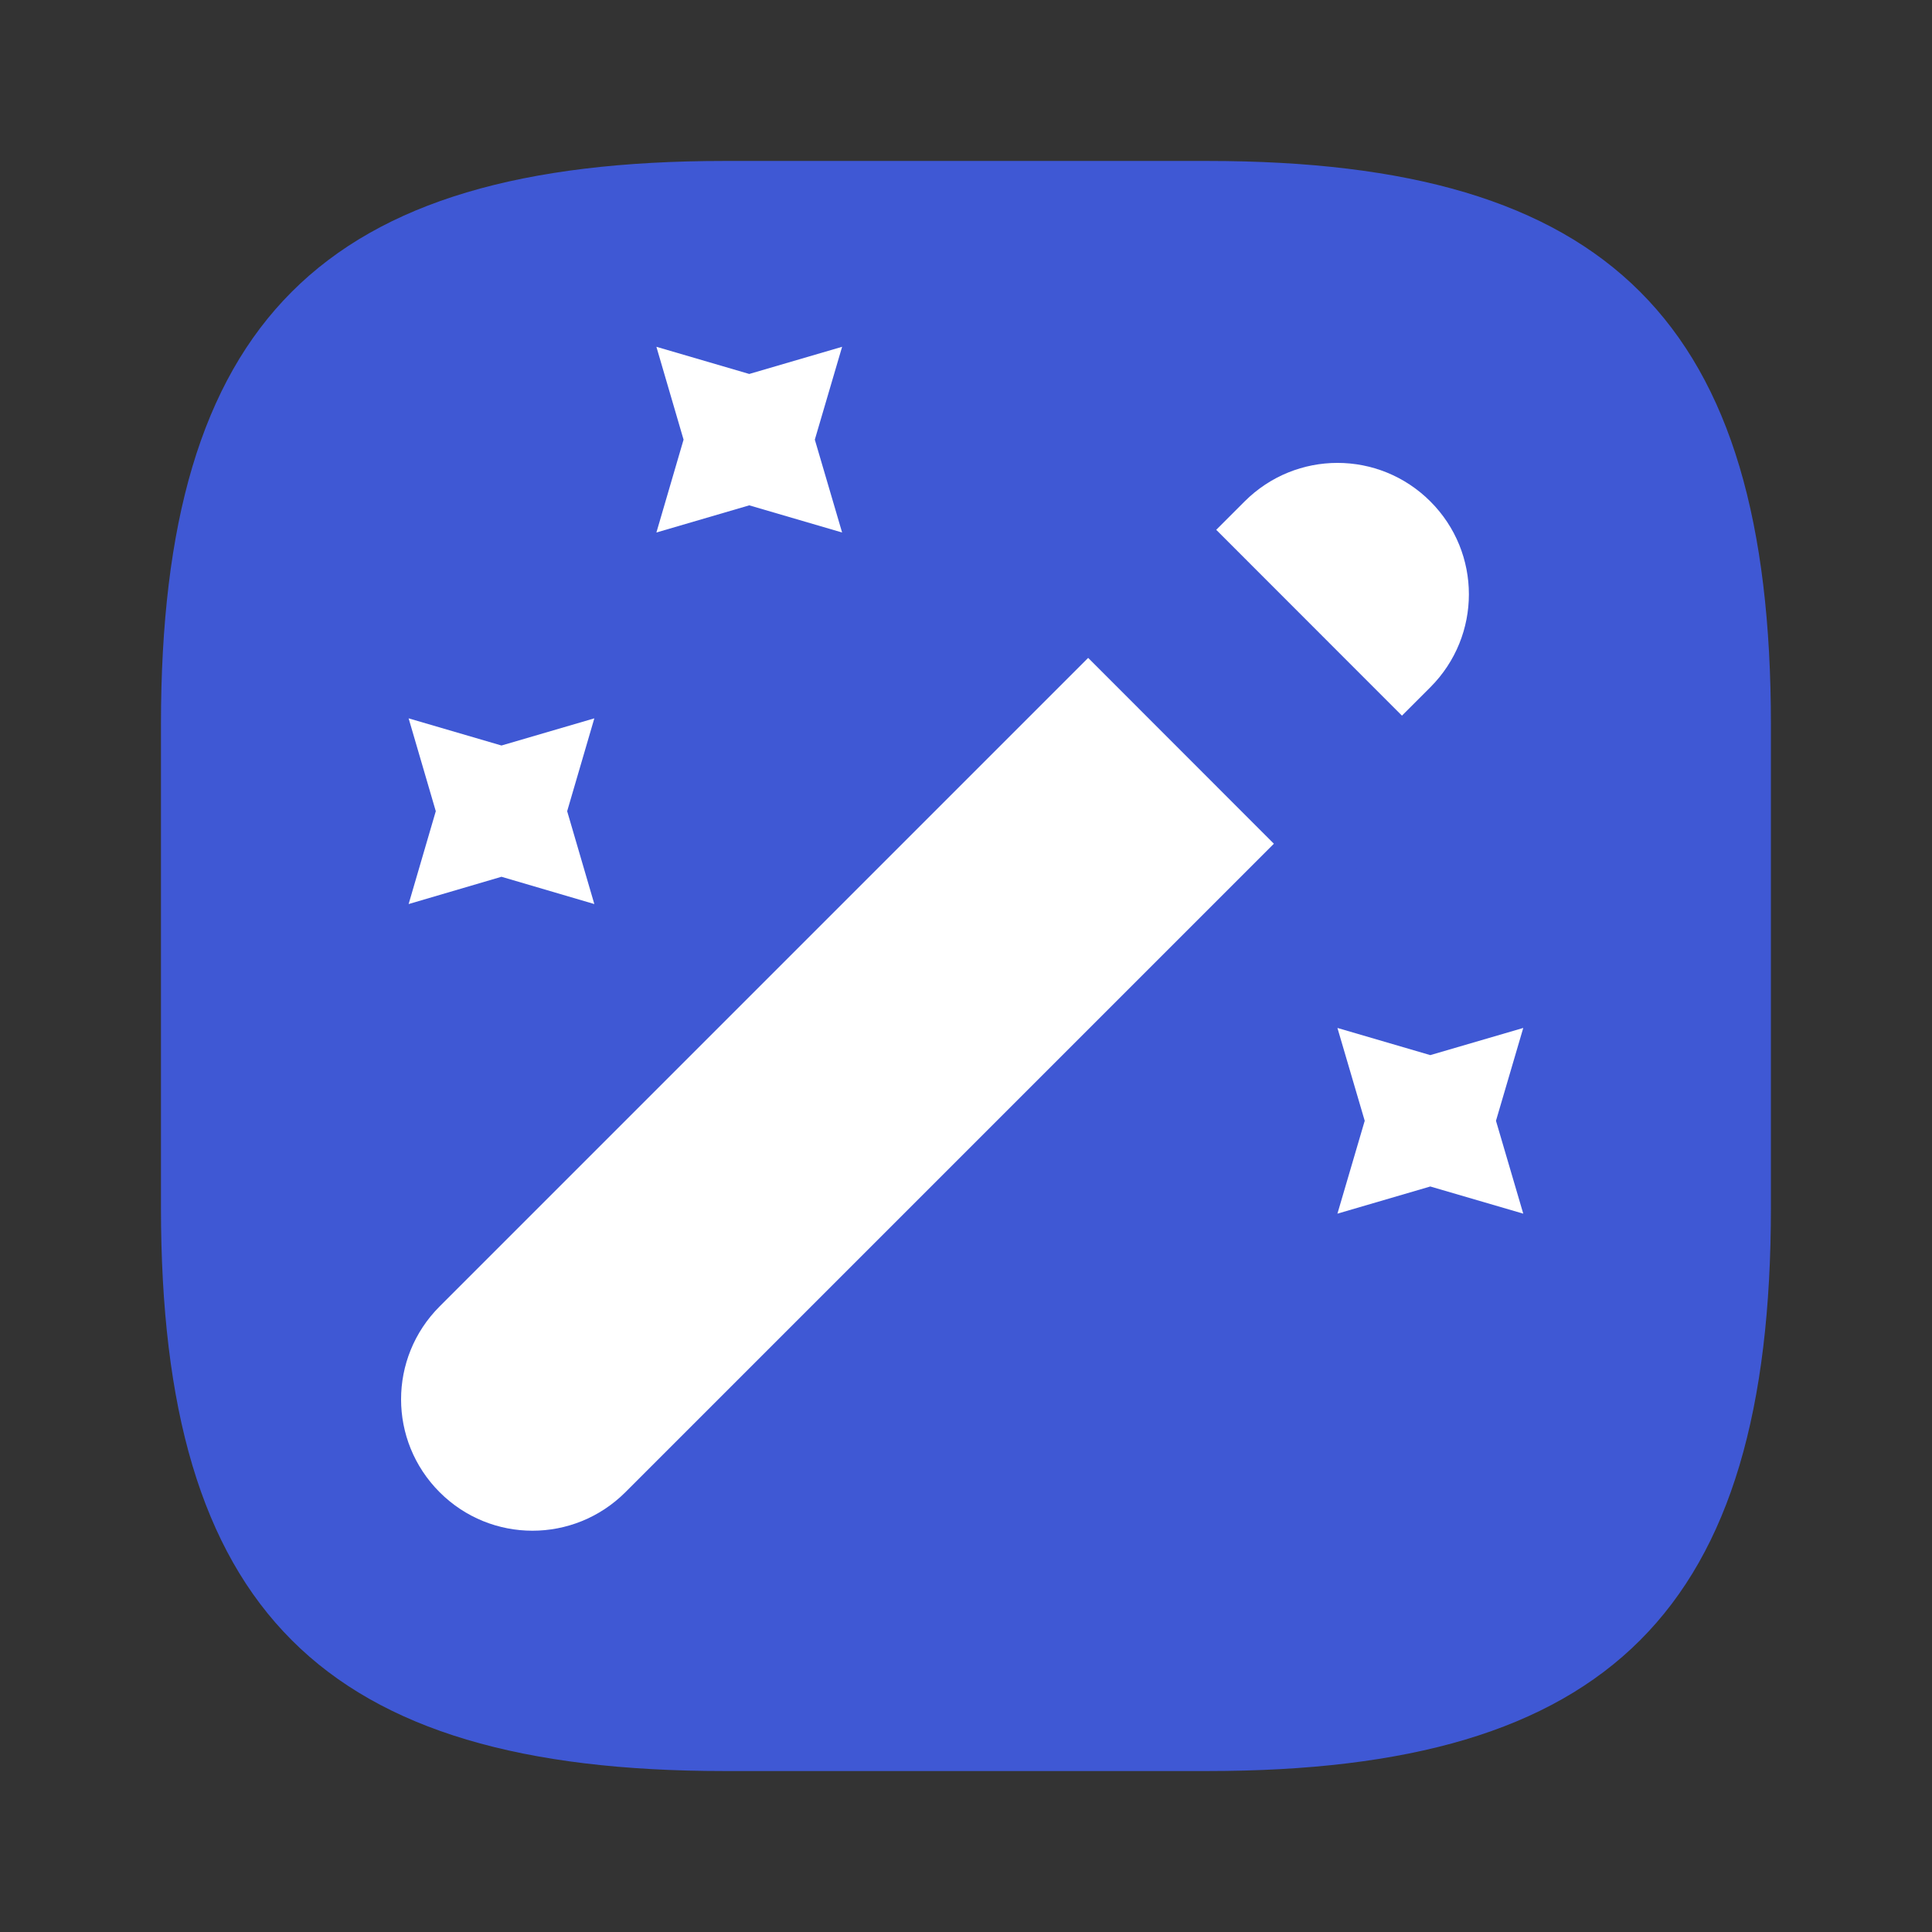 <svg width="16" height="16" viewBox="0 0 16 16" fill="none" xmlns="http://www.w3.org/2000/svg">
<rect x="0" y="0" width="16" height="16" fill="#333333" stroke="none"/>
<path d="M10 14.667H6C2.666 14.667 1.333 13.333 1.333 10V6C1.333 2.667 2.666 1.333 6 1.333H10C13.333 1.333 14.666 2.667 14.666 6V10C14.666 13.333 13.333 14.667 10 14.667Z" fill="#3F58D4"/>
<path d="M3.641 12.358C4.066 12.783 4.753 12.783 5.179 12.358L11.846 5.691C12.271 5.265 12.271 4.578 11.846 4.153C11.42 3.727 10.733 3.727 10.307 4.153L3.641 10.819C3.215 11.245 3.215 11.932 3.641 12.358Z" fill="white"/>
<path d="M11.081 6.458L9.543 4.919" stroke="#3F58D4" stroke-width="1.5" stroke-linecap="round" stroke-linejoin="round"/>
<path d="M6.205 3.097L6.974 2.872L6.748 3.641L6.974 4.41L6.205 4.185L5.436 4.41L5.661 3.641L5.436 2.872L6.205 3.097Z" fill="white"/>
<path d="M4.153 6.174L4.922 5.949L4.697 6.718L4.922 7.487L4.153 7.261L3.384 7.487L3.609 6.718L3.384 5.949L4.153 6.174Z" fill="white"/>
<path d="M11.845 8.738L12.615 8.513L12.389 9.282L12.615 10.051L11.845 9.826L11.076 10.051L11.302 9.282L11.076 8.513L11.845 8.738Z" fill="white"/>
</svg>
